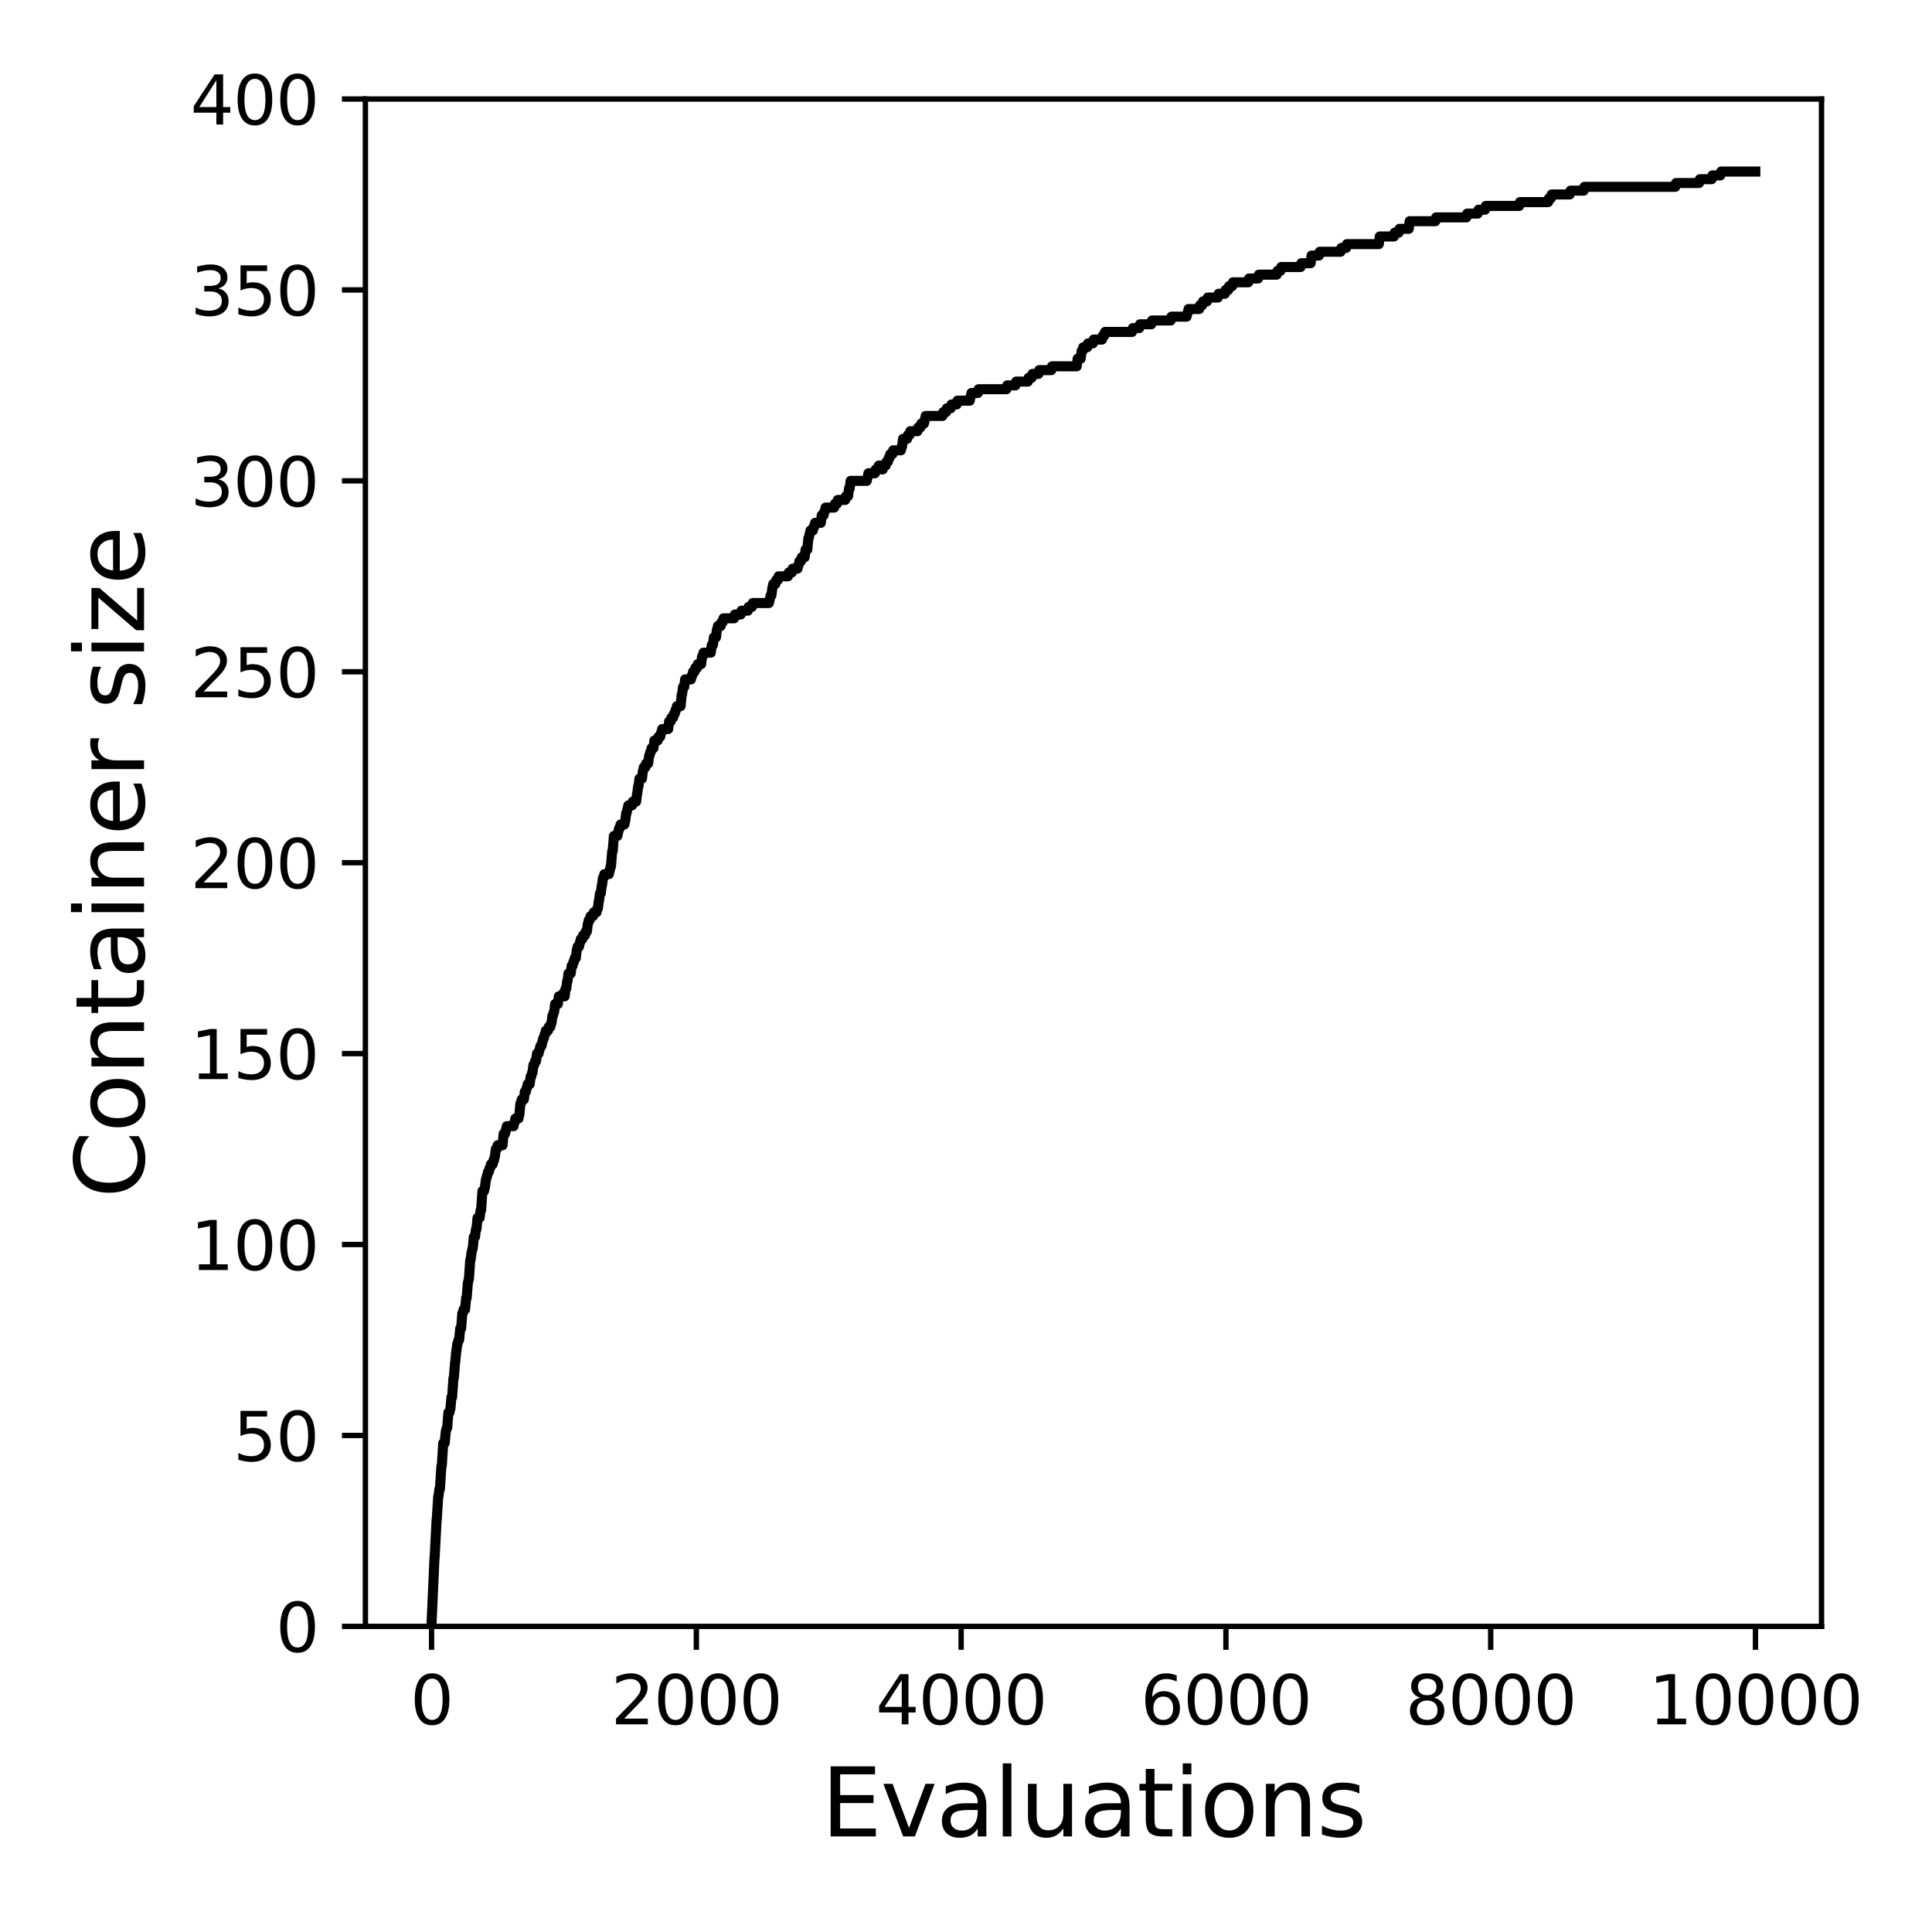 <?xml version="1.0" encoding="utf-8" standalone="no"?>
<!DOCTYPE svg PUBLIC "-//W3C//DTD SVG 1.1//EN"
  "http://www.w3.org/Graphics/SVG/1.1/DTD/svg11.dtd">
<svg xmlns:xlink="http://www.w3.org/1999/xlink" width="288pt" height="288pt" viewBox="0 0 288 288" xmlns="http://www.w3.org/2000/svg" version="1.1">
 <defs>
  <style type="text/css">*{stroke-linejoin: round; stroke-linecap: butt}</style>
 </defs>
 <g id="figure_1">
  <g id="patch_1">
   <path d="M 0 288 
L 288 288 
L 288 0 
L 0 0 
z
" style="fill: #ffffff"/>
  </g>
  <g id="axes_1">
   <g id="patch_2">
    <path d="M 54.47 242.44 
L 271.53 242.44 
L 271.53 14.76 
L 54.47 14.76 
z
" style="fill: #ffffff"/>
   </g>
   <g id="matplotlib.axis_1">
    <g id="xtick_1">
     <g id="line2d_1">
      <defs>
       <path id="mb9efae8289" d="M 0 0 
L 0 3.5 
" style="stroke: #000000; stroke-width: 0.8"/>
      </defs>
      <g>
       <use xlink:href="#mb9efae8289" x="64.336" y="242.44" style="stroke: #000000; stroke-width: 0.8"/>
      </g>
     </g>
     <g id="text_1">
      <!-- 0 -->
      <g transform="translate(61.155 257.038) scale(0.1 -0.1)">
       <defs>
        <path id="DejaVuSans-30" d="M 2034 4250 
Q 1547 4250 1301 3770 
Q 1056 3291 1056 2328 
Q 1056 1369 1301 889 
Q 1547 409 2034 409 
Q 2525 409 2770 889 
Q 3016 1369 3016 2328 
Q 3016 3291 2770 3770 
Q 2525 4250 2034 4250 
z
M 2034 4750 
Q 2819 4750 3233 4129 
Q 3647 3509 3647 2328 
Q 3647 1150 3233 529 
Q 2819 -91 2034 -91 
Q 1250 -91 836 529 
Q 422 1150 422 2328 
Q 422 3509 836 4129 
Q 1250 4750 2034 4750 
z
" transform="scale(0.016)"/>
       </defs>
       <use xlink:href="#DejaVuSans-30"/>
      </g>
     </g>
    </g>
    <g id="xtick_2">
     <g id="line2d_2">
      <g>
       <use xlink:href="#mb9efae8289" x="103.806" y="242.44" style="stroke: #000000; stroke-width: 0.8"/>
      </g>
     </g>
     <g id="text_2">
      <!-- 2000 -->
      <g transform="translate(91.081 257.038) scale(0.1 -0.1)">
       <defs>
        <path id="DejaVuSans-32" d="M 1228 531 
L 3431 531 
L 3431 0 
L 469 0 
L 469 531 
Q 828 903 1448 1529 
Q 2069 2156 2228 2338 
Q 2531 2678 2651 2914 
Q 2772 3150 2772 3378 
Q 2772 3750 2511 3984 
Q 2250 4219 1831 4219 
Q 1534 4219 1204 4116 
Q 875 4013 500 3803 
L 500 4441 
Q 881 4594 1212 4672 
Q 1544 4750 1819 4750 
Q 2544 4750 2975 4387 
Q 3406 4025 3406 3419 
Q 3406 3131 3298 2873 
Q 3191 2616 2906 2266 
Q 2828 2175 2409 1742 
Q 1991 1309 1228 531 
z
" transform="scale(0.016)"/>
       </defs>
       <use xlink:href="#DejaVuSans-32"/>
       <use xlink:href="#DejaVuSans-30" x="63.623"/>
       <use xlink:href="#DejaVuSans-30" x="127.246"/>
       <use xlink:href="#DejaVuSans-30" x="190.869"/>
      </g>
     </g>
    </g>
    <g id="xtick_3">
     <g id="line2d_3">
      <g>
       <use xlink:href="#mb9efae8289" x="143.275" y="242.44" style="stroke: #000000; stroke-width: 0.8"/>
      </g>
     </g>
     <g id="text_3">
      <!-- 4000 -->
      <g transform="translate(130.55 257.038) scale(0.1 -0.1)">
       <defs>
        <path id="DejaVuSans-34" d="M 2419 4116 
L 825 1625 
L 2419 1625 
L 2419 4116 
z
M 2253 4666 
L 3047 4666 
L 3047 1625 
L 3713 1625 
L 3713 1100 
L 3047 1100 
L 3047 0 
L 2419 0 
L 2419 1100 
L 313 1100 
L 313 1709 
L 2253 4666 
z
" transform="scale(0.016)"/>
       </defs>
       <use xlink:href="#DejaVuSans-34"/>
       <use xlink:href="#DejaVuSans-30" x="63.623"/>
       <use xlink:href="#DejaVuSans-30" x="127.246"/>
       <use xlink:href="#DejaVuSans-30" x="190.869"/>
      </g>
     </g>
    </g>
    <g id="xtick_4">
     <g id="line2d_4">
      <g>
       <use xlink:href="#mb9efae8289" x="182.745" y="242.44" style="stroke: #000000; stroke-width: 0.8"/>
      </g>
     </g>
     <g id="text_4">
      <!-- 6000 -->
      <g transform="translate(170.02 257.038) scale(0.1 -0.1)">
       <defs>
        <path id="DejaVuSans-36" d="M 2113 2584 
Q 1688 2584 1439 2293 
Q 1191 2003 1191 1497 
Q 1191 994 1439 701 
Q 1688 409 2113 409 
Q 2538 409 2786 701 
Q 3034 994 3034 1497 
Q 3034 2003 2786 2293 
Q 2538 2584 2113 2584 
z
M 3366 4563 
L 3366 3988 
Q 3128 4100 2886 4159 
Q 2644 4219 2406 4219 
Q 1781 4219 1451 3797 
Q 1122 3375 1075 2522 
Q 1259 2794 1537 2939 
Q 1816 3084 2150 3084 
Q 2853 3084 3261 2657 
Q 3669 2231 3669 1497 
Q 3669 778 3244 343 
Q 2819 -91 2113 -91 
Q 1303 -91 875 529 
Q 447 1150 447 2328 
Q 447 3434 972 4092 
Q 1497 4750 2381 4750 
Q 2619 4750 2861 4703 
Q 3103 4656 3366 4563 
z
" transform="scale(0.016)"/>
       </defs>
       <use xlink:href="#DejaVuSans-36"/>
       <use xlink:href="#DejaVuSans-30" x="63.623"/>
       <use xlink:href="#DejaVuSans-30" x="127.246"/>
       <use xlink:href="#DejaVuSans-30" x="190.869"/>
      </g>
     </g>
    </g>
    <g id="xtick_5">
     <g id="line2d_5">
      <g>
       <use xlink:href="#mb9efae8289" x="222.214" y="242.44" style="stroke: #000000; stroke-width: 0.8"/>
      </g>
     </g>
     <g id="text_5">
      <!-- 8000 -->
      <g transform="translate(209.489 257.038) scale(0.1 -0.1)">
       <defs>
        <path id="DejaVuSans-38" d="M 2034 2216 
Q 1584 2216 1326 1975 
Q 1069 1734 1069 1313 
Q 1069 891 1326 650 
Q 1584 409 2034 409 
Q 2484 409 2743 651 
Q 3003 894 3003 1313 
Q 3003 1734 2745 1975 
Q 2488 2216 2034 2216 
z
M 1403 2484 
Q 997 2584 770 2862 
Q 544 3141 544 3541 
Q 544 4100 942 4425 
Q 1341 4750 2034 4750 
Q 2731 4750 3128 4425 
Q 3525 4100 3525 3541 
Q 3525 3141 3298 2862 
Q 3072 2584 2669 2484 
Q 3125 2378 3379 2068 
Q 3634 1759 3634 1313 
Q 3634 634 3220 271 
Q 2806 -91 2034 -91 
Q 1263 -91 848 271 
Q 434 634 434 1313 
Q 434 1759 690 2068 
Q 947 2378 1403 2484 
z
M 1172 3481 
Q 1172 3119 1398 2916 
Q 1625 2713 2034 2713 
Q 2441 2713 2670 2916 
Q 2900 3119 2900 3481 
Q 2900 3844 2670 4047 
Q 2441 4250 2034 4250 
Q 1625 4250 1398 4047 
Q 1172 3844 1172 3481 
z
" transform="scale(0.016)"/>
       </defs>
       <use xlink:href="#DejaVuSans-38"/>
       <use xlink:href="#DejaVuSans-30" x="63.623"/>
       <use xlink:href="#DejaVuSans-30" x="127.246"/>
       <use xlink:href="#DejaVuSans-30" x="190.869"/>
      </g>
     </g>
    </g>
    <g id="xtick_6">
     <g id="line2d_6">
      <g>
       <use xlink:href="#mb9efae8289" x="261.684" y="242.44" style="stroke: #000000; stroke-width: 0.8"/>
      </g>
     </g>
     <g id="text_6">
      <!-- 10000 -->
      <g transform="translate(245.777 257.038) scale(0.1 -0.1)">
       <defs>
        <path id="DejaVuSans-31" d="M 794 531 
L 1825 531 
L 1825 4091 
L 703 3866 
L 703 4441 
L 1819 4666 
L 2450 4666 
L 2450 531 
L 3481 531 
L 3481 0 
L 794 0 
L 794 531 
z
" transform="scale(0.016)"/>
       </defs>
       <use xlink:href="#DejaVuSans-31"/>
       <use xlink:href="#DejaVuSans-30" x="63.623"/>
       <use xlink:href="#DejaVuSans-30" x="127.246"/>
       <use xlink:href="#DejaVuSans-30" x="190.869"/>
       <use xlink:href="#DejaVuSans-30" x="254.492"/>
      </g>
     </g>
    </g>
    <g id="text_7">
     <!-- Evaluations -->
     <g transform="translate(122.419 273.756) scale(0.14 -0.14)">
      <defs>
       <path id="DejaVuSans-45" d="M 628 4666 
L 3578 4666 
L 3578 4134 
L 1259 4134 
L 1259 2753 
L 3481 2753 
L 3481 2222 
L 1259 2222 
L 1259 531 
L 3634 531 
L 3634 0 
L 628 0 
L 628 4666 
z
" transform="scale(0.016)"/>
       <path id="DejaVuSans-76" d="M 191 3500 
L 800 3500 
L 1894 563 
L 2988 3500 
L 3597 3500 
L 2284 0 
L 1503 0 
L 191 3500 
z
" transform="scale(0.016)"/>
       <path id="DejaVuSans-61" d="M 2194 1759 
Q 1497 1759 1228 1600 
Q 959 1441 959 1056 
Q 959 750 1161 570 
Q 1363 391 1709 391 
Q 2188 391 2477 730 
Q 2766 1069 2766 1631 
L 2766 1759 
L 2194 1759 
z
M 3341 1997 
L 3341 0 
L 2766 0 
L 2766 531 
Q 2569 213 2275 61 
Q 1981 -91 1556 -91 
Q 1019 -91 701 211 
Q 384 513 384 1019 
Q 384 1609 779 1909 
Q 1175 2209 1959 2209 
L 2766 2209 
L 2766 2266 
Q 2766 2663 2505 2880 
Q 2244 3097 1772 3097 
Q 1472 3097 1187 3025 
Q 903 2953 641 2809 
L 641 3341 
Q 956 3463 1253 3523 
Q 1550 3584 1831 3584 
Q 2591 3584 2966 3190 
Q 3341 2797 3341 1997 
z
" transform="scale(0.016)"/>
       <path id="DejaVuSans-6c" d="M 603 4863 
L 1178 4863 
L 1178 0 
L 603 0 
L 603 4863 
z
" transform="scale(0.016)"/>
       <path id="DejaVuSans-75" d="M 544 1381 
L 544 3500 
L 1119 3500 
L 1119 1403 
Q 1119 906 1312 657 
Q 1506 409 1894 409 
Q 2359 409 2629 706 
Q 2900 1003 2900 1516 
L 2900 3500 
L 3475 3500 
L 3475 0 
L 2900 0 
L 2900 538 
Q 2691 219 2414 64 
Q 2138 -91 1772 -91 
Q 1169 -91 856 284 
Q 544 659 544 1381 
z
M 1991 3584 
L 1991 3584 
z
" transform="scale(0.016)"/>
       <path id="DejaVuSans-74" d="M 1172 4494 
L 1172 3500 
L 2356 3500 
L 2356 3053 
L 1172 3053 
L 1172 1153 
Q 1172 725 1289 603 
Q 1406 481 1766 481 
L 2356 481 
L 2356 0 
L 1766 0 
Q 1100 0 847 248 
Q 594 497 594 1153 
L 594 3053 
L 172 3053 
L 172 3500 
L 594 3500 
L 594 4494 
L 1172 4494 
z
" transform="scale(0.016)"/>
       <path id="DejaVuSans-69" d="M 603 3500 
L 1178 3500 
L 1178 0 
L 603 0 
L 603 3500 
z
M 603 4863 
L 1178 4863 
L 1178 4134 
L 603 4134 
L 603 4863 
z
" transform="scale(0.016)"/>
       <path id="DejaVuSans-6f" d="M 1959 3097 
Q 1497 3097 1228 2736 
Q 959 2375 959 1747 
Q 959 1119 1226 758 
Q 1494 397 1959 397 
Q 2419 397 2687 759 
Q 2956 1122 2956 1747 
Q 2956 2369 2687 2733 
Q 2419 3097 1959 3097 
z
M 1959 3584 
Q 2709 3584 3137 3096 
Q 3566 2609 3566 1747 
Q 3566 888 3137 398 
Q 2709 -91 1959 -91 
Q 1206 -91 779 398 
Q 353 888 353 1747 
Q 353 2609 779 3096 
Q 1206 3584 1959 3584 
z
" transform="scale(0.016)"/>
       <path id="DejaVuSans-6e" d="M 3513 2113 
L 3513 0 
L 2938 0 
L 2938 2094 
Q 2938 2591 2744 2837 
Q 2550 3084 2163 3084 
Q 1697 3084 1428 2787 
Q 1159 2491 1159 1978 
L 1159 0 
L 581 0 
L 581 3500 
L 1159 3500 
L 1159 2956 
Q 1366 3272 1645 3428 
Q 1925 3584 2291 3584 
Q 2894 3584 3203 3211 
Q 3513 2838 3513 2113 
z
" transform="scale(0.016)"/>
       <path id="DejaVuSans-73" d="M 2834 3397 
L 2834 2853 
Q 2591 2978 2328 3040 
Q 2066 3103 1784 3103 
Q 1356 3103 1142 2972 
Q 928 2841 928 2578 
Q 928 2378 1081 2264 
Q 1234 2150 1697 2047 
L 1894 2003 
Q 2506 1872 2764 1633 
Q 3022 1394 3022 966 
Q 3022 478 2636 193 
Q 2250 -91 1575 -91 
Q 1294 -91 989 -36 
Q 684 19 347 128 
L 347 722 
Q 666 556 975 473 
Q 1284 391 1588 391 
Q 1994 391 2212 530 
Q 2431 669 2431 922 
Q 2431 1156 2273 1281 
Q 2116 1406 1581 1522 
L 1381 1569 
Q 847 1681 609 1914 
Q 372 2147 372 2553 
Q 372 3047 722 3315 
Q 1072 3584 1716 3584 
Q 2034 3584 2315 3537 
Q 2597 3491 2834 3397 
z
" transform="scale(0.016)"/>
      </defs>
      <use xlink:href="#DejaVuSans-45"/>
      <use xlink:href="#DejaVuSans-76" x="63.184"/>
      <use xlink:href="#DejaVuSans-61" x="122.363"/>
      <use xlink:href="#DejaVuSans-6c" x="183.643"/>
      <use xlink:href="#DejaVuSans-75" x="211.426"/>
      <use xlink:href="#DejaVuSans-61" x="274.805"/>
      <use xlink:href="#DejaVuSans-74" x="336.084"/>
      <use xlink:href="#DejaVuSans-69" x="375.293"/>
      <use xlink:href="#DejaVuSans-6f" x="403.076"/>
      <use xlink:href="#DejaVuSans-6e" x="464.258"/>
      <use xlink:href="#DejaVuSans-73" x="527.637"/>
     </g>
    </g>
   </g>
   <g id="matplotlib.axis_2">
    <g id="ytick_1">
     <g id="line2d_7">
      <defs>
       <path id="md731406ce3" d="M 0 0 
L -3.5 0 
" style="stroke: #000000; stroke-width: 0.8"/>
      </defs>
      <g>
       <use xlink:href="#md731406ce3" x="54.47" y="242.44" style="stroke: #000000; stroke-width: 0.8"/>
      </g>
     </g>
     <g id="text_8">
      <!-- 0 -->
      <g transform="translate(41.108 246.239) scale(0.1 -0.1)">
       <use xlink:href="#DejaVuSans-30"/>
      </g>
     </g>
    </g>
    <g id="ytick_2">
     <g id="line2d_8">
      <g>
       <use xlink:href="#md731406ce3" x="54.47" y="213.98" style="stroke: #000000; stroke-width: 0.8"/>
      </g>
     </g>
     <g id="text_9">
      <!-- 50 -->
      <g transform="translate(34.745 217.779) scale(0.1 -0.1)">
       <defs>
        <path id="DejaVuSans-35" d="M 691 4666 
L 3169 4666 
L 3169 4134 
L 1269 4134 
L 1269 2991 
Q 1406 3038 1543 3061 
Q 1681 3084 1819 3084 
Q 2600 3084 3056 2656 
Q 3513 2228 3513 1497 
Q 3513 744 3044 326 
Q 2575 -91 1722 -91 
Q 1428 -91 1123 -41 
Q 819 9 494 109 
L 494 744 
Q 775 591 1075 516 
Q 1375 441 1709 441 
Q 2250 441 2565 725 
Q 2881 1009 2881 1497 
Q 2881 1984 2565 2268 
Q 2250 2553 1709 2553 
Q 1456 2553 1204 2497 
Q 953 2441 691 2322 
L 691 4666 
z
" transform="scale(0.016)"/>
       </defs>
       <use xlink:href="#DejaVuSans-35"/>
       <use xlink:href="#DejaVuSans-30" x="63.623"/>
      </g>
     </g>
    </g>
    <g id="ytick_3">
     <g id="line2d_9">
      <g>
       <use xlink:href="#md731406ce3" x="54.47" y="185.52" style="stroke: #000000; stroke-width: 0.8"/>
      </g>
     </g>
     <g id="text_10">
      <!-- 100 -->
      <g transform="translate(28.383 189.319) scale(0.1 -0.1)">
       <use xlink:href="#DejaVuSans-31"/>
       <use xlink:href="#DejaVuSans-30" x="63.623"/>
       <use xlink:href="#DejaVuSans-30" x="127.246"/>
      </g>
     </g>
    </g>
    <g id="ytick_4">
     <g id="line2d_10">
      <g>
       <use xlink:href="#md731406ce3" x="54.47" y="157.06" style="stroke: #000000; stroke-width: 0.8"/>
      </g>
     </g>
     <g id="text_11">
      <!-- 150 -->
      <g transform="translate(28.383 160.859) scale(0.1 -0.1)">
       <use xlink:href="#DejaVuSans-31"/>
       <use xlink:href="#DejaVuSans-35" x="63.623"/>
       <use xlink:href="#DejaVuSans-30" x="127.246"/>
      </g>
     </g>
    </g>
    <g id="ytick_5">
     <g id="line2d_11">
      <g>
       <use xlink:href="#md731406ce3" x="54.47" y="128.6" style="stroke: #000000; stroke-width: 0.8"/>
      </g>
     </g>
     <g id="text_12">
      <!-- 200 -->
      <g transform="translate(28.383 132.399) scale(0.1 -0.1)">
       <use xlink:href="#DejaVuSans-32"/>
       <use xlink:href="#DejaVuSans-30" x="63.623"/>
       <use xlink:href="#DejaVuSans-30" x="127.246"/>
      </g>
     </g>
    </g>
    <g id="ytick_6">
     <g id="line2d_12">
      <g>
       <use xlink:href="#md731406ce3" x="54.47" y="100.14" style="stroke: #000000; stroke-width: 0.8"/>
      </g>
     </g>
     <g id="text_13">
      <!-- 250 -->
      <g transform="translate(28.383 103.939) scale(0.1 -0.1)">
       <use xlink:href="#DejaVuSans-32"/>
       <use xlink:href="#DejaVuSans-35" x="63.623"/>
       <use xlink:href="#DejaVuSans-30" x="127.246"/>
      </g>
     </g>
    </g>
    <g id="ytick_7">
     <g id="line2d_13">
      <g>
       <use xlink:href="#md731406ce3" x="54.47" y="71.68" style="stroke: #000000; stroke-width: 0.8"/>
      </g>
     </g>
     <g id="text_14">
      <!-- 300 -->
      <g transform="translate(28.383 75.479) scale(0.1 -0.1)">
       <defs>
        <path id="DejaVuSans-33" d="M 2597 2516 
Q 3050 2419 3304 2112 
Q 3559 1806 3559 1356 
Q 3559 666 3084 287 
Q 2609 -91 1734 -91 
Q 1441 -91 1130 -33 
Q 819 25 488 141 
L 488 750 
Q 750 597 1062 519 
Q 1375 441 1716 441 
Q 2309 441 2620 675 
Q 2931 909 2931 1356 
Q 2931 1769 2642 2001 
Q 2353 2234 1838 2234 
L 1294 2234 
L 1294 2753 
L 1863 2753 
Q 2328 2753 2575 2939 
Q 2822 3125 2822 3475 
Q 2822 3834 2567 4026 
Q 2313 4219 1838 4219 
Q 1578 4219 1281 4162 
Q 984 4106 628 3988 
L 628 4550 
Q 988 4650 1302 4700 
Q 1616 4750 1894 4750 
Q 2613 4750 3031 4423 
Q 3450 4097 3450 3541 
Q 3450 3153 3228 2886 
Q 3006 2619 2597 2516 
z
" transform="scale(0.016)"/>
       </defs>
       <use xlink:href="#DejaVuSans-33"/>
       <use xlink:href="#DejaVuSans-30" x="63.623"/>
       <use xlink:href="#DejaVuSans-30" x="127.246"/>
      </g>
     </g>
    </g>
    <g id="ytick_8">
     <g id="line2d_14">
      <g>
       <use xlink:href="#md731406ce3" x="54.47" y="43.22" style="stroke: #000000; stroke-width: 0.8"/>
      </g>
     </g>
     <g id="text_15">
      <!-- 350 -->
      <g transform="translate(28.383 47.019) scale(0.1 -0.1)">
       <use xlink:href="#DejaVuSans-33"/>
       <use xlink:href="#DejaVuSans-35" x="63.623"/>
       <use xlink:href="#DejaVuSans-30" x="127.246"/>
      </g>
     </g>
    </g>
    <g id="ytick_9">
     <g id="line2d_15">
      <g>
       <use xlink:href="#md731406ce3" x="54.47" y="14.76" style="stroke: #000000; stroke-width: 0.8"/>
      </g>
     </g>
     <g id="text_16">
      <!-- 400 -->
      <g transform="translate(28.383 18.559) scale(0.1 -0.1)">
       <use xlink:href="#DejaVuSans-34"/>
       <use xlink:href="#DejaVuSans-30" x="63.623"/>
       <use xlink:href="#DejaVuSans-30" x="127.246"/>
      </g>
     </g>
    </g>
    <g id="text_17">
     <!-- Container size -->
     <g transform="translate(21.471 178.604) rotate(-90) scale(0.14 -0.14)">
      <defs>
       <path id="DejaVuSans-43" d="M 4122 4306 
L 4122 3641 
Q 3803 3938 3442 4084 
Q 3081 4231 2675 4231 
Q 1875 4231 1450 3742 
Q 1025 3253 1025 2328 
Q 1025 1406 1450 917 
Q 1875 428 2675 428 
Q 3081 428 3442 575 
Q 3803 722 4122 1019 
L 4122 359 
Q 3791 134 3420 21 
Q 3050 -91 2638 -91 
Q 1578 -91 968 557 
Q 359 1206 359 2328 
Q 359 3453 968 4101 
Q 1578 4750 2638 4750 
Q 3056 4750 3426 4639 
Q 3797 4528 4122 4306 
z
" transform="scale(0.016)"/>
       <path id="DejaVuSans-65" d="M 3597 1894 
L 3597 1613 
L 953 1613 
Q 991 1019 1311 708 
Q 1631 397 2203 397 
Q 2534 397 2845 478 
Q 3156 559 3463 722 
L 3463 178 
Q 3153 47 2828 -22 
Q 2503 -91 2169 -91 
Q 1331 -91 842 396 
Q 353 884 353 1716 
Q 353 2575 817 3079 
Q 1281 3584 2069 3584 
Q 2775 3584 3186 3129 
Q 3597 2675 3597 1894 
z
M 3022 2063 
Q 3016 2534 2758 2815 
Q 2500 3097 2075 3097 
Q 1594 3097 1305 2825 
Q 1016 2553 972 2059 
L 3022 2063 
z
" transform="scale(0.016)"/>
       <path id="DejaVuSans-72" d="M 2631 2963 
Q 2534 3019 2420 3045 
Q 2306 3072 2169 3072 
Q 1681 3072 1420 2755 
Q 1159 2438 1159 1844 
L 1159 0 
L 581 0 
L 581 3500 
L 1159 3500 
L 1159 2956 
Q 1341 3275 1631 3429 
Q 1922 3584 2338 3584 
Q 2397 3584 2469 3576 
Q 2541 3569 2628 3553 
L 2631 2963 
z
" transform="scale(0.016)"/>
       <path id="DejaVuSans-20" transform="scale(0.016)"/>
       <path id="DejaVuSans-7a" d="M 353 3500 
L 3084 3500 
L 3084 2975 
L 922 459 
L 3084 459 
L 3084 0 
L 275 0 
L 275 525 
L 2438 3041 
L 353 3041 
L 353 3500 
z
" transform="scale(0.016)"/>
      </defs>
      <use xlink:href="#DejaVuSans-43"/>
      <use xlink:href="#DejaVuSans-6f" x="69.824"/>
      <use xlink:href="#DejaVuSans-6e" x="131.006"/>
      <use xlink:href="#DejaVuSans-74" x="194.385"/>
      <use xlink:href="#DejaVuSans-61" x="233.594"/>
      <use xlink:href="#DejaVuSans-69" x="294.873"/>
      <use xlink:href="#DejaVuSans-6e" x="322.656"/>
      <use xlink:href="#DejaVuSans-65" x="386.035"/>
      <use xlink:href="#DejaVuSans-72" x="447.559"/>
      <use xlink:href="#DejaVuSans-20" x="488.672"/>
      <use xlink:href="#DejaVuSans-73" x="520.459"/>
      <use xlink:href="#DejaVuSans-69" x="572.559"/>
      <use xlink:href="#DejaVuSans-7a" x="600.342"/>
      <use xlink:href="#DejaVuSans-65" x="652.832"/>
     </g>
    </g>
   </g>
   <g id="line2d_16">
    <path d="M 64.336 241.871 
L 64.771 232.194 
L 64.79 232.194 
L 65.086 226.502 
L 65.106 226.502 
L 65.323 223.087 
L 65.363 223.087 
L 65.501 221.949 
L 65.58 221.949 
L 65.797 218.534 
L 65.856 218.534 
L 66.073 215.118 
L 66.29 215.118 
L 66.448 213.411 
L 66.468 213.411 
L 66.586 212.842 
L 66.665 212.842 
L 66.843 210.565 
L 67.001 210.565 
L 67.119 209.996 
L 67.139 209.996 
L 67.297 208.288 
L 67.395 208.288 
L 67.593 205.442 
L 67.652 205.442 
L 67.829 203.165 
L 67.849 203.165 
L 68.007 201.458 
L 68.027 201.458 
L 68.165 200.319 
L 68.224 200.319 
L 68.343 199.75 
L 68.441 199.75 
L 68.599 198.042 
L 68.737 198.042 
L 68.915 195.766 
L 68.994 195.766 
L 69.112 195.196 
L 69.329 195.196 
L 69.487 193.489 
L 69.566 193.489 
L 69.744 191.212 
L 69.763 191.212 
L 69.882 190.643 
L 69.902 190.643 
L 70.099 187.797 
L 70.158 187.797 
L 70.296 186.658 
L 70.316 186.658 
L 70.434 186.089 
L 70.474 186.089 
L 70.632 184.382 
L 70.809 184.382 
L 70.948 183.243 
L 71.026 183.243 
L 71.184 181.536 
L 71.5 181.536 
L 71.638 180.397 
L 71.717 180.397 
L 71.915 177.551 
L 72.151 177.551 
L 72.27 176.982 
L 72.289 176.982 
L 72.428 175.844 
L 72.467 175.844 
L 72.585 175.274 
L 72.625 175.274 
L 72.743 174.705 
L 72.862 174.705 
L 72.98 174.136 
L 73.059 174.136 
L 73.178 173.567 
L 73.434 173.567 
L 73.552 172.998 
L 73.631 172.998 
L 73.75 172.428 
L 73.77 172.428 
L 73.908 171.29 
L 74.066 171.29 
L 74.184 170.721 
L 74.914 170.721 
L 75.072 169.013 
L 75.289 169.013 
L 75.408 168.444 
L 75.427 168.444 
L 75.546 167.875 
L 76.552 167.875 
L 76.671 167.306 
L 76.71 167.306 
L 76.828 166.736 
L 77.282 166.736 
L 77.401 166.167 
L 77.42 166.167 
L 77.578 164.46 
L 77.657 164.46 
L 77.776 163.89 
L 78.091 163.89 
L 78.23 162.752 
L 78.387 162.752 
L 78.506 162.183 
L 78.545 162.183 
L 78.664 161.614 
L 78.96 161.614 
L 79.098 160.475 
L 79.197 160.475 
L 79.315 159.906 
L 79.374 159.906 
L 79.512 158.768 
L 79.631 158.768 
L 79.749 158.198 
L 79.907 158.198 
L 80.045 157.06 
L 80.282 157.06 
L 80.4 156.491 
L 80.44 156.491 
L 80.558 155.922 
L 80.716 155.922 
L 80.835 155.352 
L 80.854 155.352 
L 80.973 154.783 
L 81.071 154.783 
L 81.19 154.214 
L 81.249 154.214 
L 81.367 153.645 
L 81.683 153.645 
L 81.802 153.076 
L 82.038 153.076 
L 82.157 152.506 
L 82.216 152.506 
L 82.354 151.368 
L 82.453 151.368 
L 82.571 150.799 
L 82.611 150.799 
L 82.749 149.66 
L 83.163 149.66 
L 83.301 148.522 
L 84.012 148.522 
L 84.032 147.953 
L 84.111 148.522 
L 84.17 148.522 
L 84.308 147.384 
L 84.407 147.384 
L 84.545 146.245 
L 84.604 146.245 
L 84.742 145.107 
L 85.078 145.107 
L 85.216 143.968 
L 85.354 143.968 
L 85.472 143.399 
L 85.551 143.399 
L 85.67 142.83 
L 85.827 142.83 
L 85.966 141.692 
L 85.985 141.692 
L 86.104 141.122 
L 86.301 141.122 
L 86.42 140.553 
L 86.459 140.553 
L 86.577 139.984 
L 86.814 139.984 
L 86.933 139.415 
L 87.209 139.415 
L 87.327 138.846 
L 87.485 138.846 
L 87.623 137.707 
L 87.663 137.707 
L 87.781 137.138 
L 87.919 137.138 
L 88.038 136.569 
L 88.393 136.569 
L 88.511 136 
L 88.926 136 
L 89.044 135.43 
L 89.123 135.43 
L 89.261 134.292 
L 89.301 134.292 
L 89.439 133.154 
L 89.557 133.154 
L 89.695 132.015 
L 89.735 132.015 
L 89.873 130.877 
L 89.972 130.877 
L 90.09 130.308 
L 90.761 130.308 
L 90.88 129.738 
L 90.899 129.738 
L 91.018 129.169 
L 91.077 129.169 
L 91.255 126.892 
L 91.333 126.892 
L 91.511 124.616 
L 92.024 124.616 
L 92.143 124.046 
L 92.162 124.046 
L 92.281 123.477 
L 92.379 123.477 
L 92.498 122.908 
L 93.07 122.908 
L 93.189 122.339 
L 93.208 122.339 
L 93.346 121.2 
L 93.406 121.2 
L 93.524 120.631 
L 93.544 120.631 
L 93.662 120.062 
L 94.215 120.062 
L 94.333 119.493 
L 94.827 119.493 
L 94.965 118.354 
L 94.984 118.354 
L 95.123 117.216 
L 95.182 117.216 
L 95.32 116.078 
L 95.695 116.078 
L 95.833 114.939 
L 95.853 114.939 
L 95.971 114.37 
L 96.208 114.37 
L 96.326 113.801 
L 96.622 113.801 
L 96.761 112.662 
L 96.82 112.662 
L 96.938 112.093 
L 97.017 112.093 
L 97.135 111.524 
L 97.412 111.524 
L 97.55 110.386 
L 98.043 110.386 
L 98.162 109.816 
L 98.418 109.816 
L 98.537 109.247 
L 98.596 109.247 
L 98.714 108.678 
L 99.602 108.678 
L 99.74 107.54 
L 99.977 107.54 
L 100.096 106.97 
L 100.352 106.97 
L 100.471 106.401 
L 100.589 106.401 
L 100.707 105.832 
L 100.786 105.832 
L 100.905 105.263 
L 101.457 105.263 
L 101.615 103.555 
L 101.674 103.555 
L 101.813 102.417 
L 101.99 102.417 
L 102.128 101.278 
L 102.997 101.278 
L 103.115 100.709 
L 103.194 100.709 
L 103.312 100.14 
L 103.53 100.14 
L 103.648 99.571 
L 103.904 99.571 
L 104.023 99.002 
L 104.516 99.002 
L 104.654 97.863 
L 104.753 97.863 
L 104.871 97.294 
L 105.957 97.294 
L 106.095 96.156 
L 106.273 96.156 
L 106.411 95.017 
L 106.727 95.017 
L 106.865 93.879 
L 106.904 93.879 
L 107.023 93.31 
L 107.437 93.31 
L 107.555 92.74 
L 107.733 92.74 
L 107.851 92.171 
L 109.43 92.171 
L 109.549 91.602 
L 110.417 91.602 
L 110.535 91.033 
L 111.483 91.033 
L 111.601 90.464 
L 112.094 90.464 
L 112.213 89.894 
L 114.62 89.894 
L 114.739 89.325 
L 114.759 89.325 
L 114.877 88.756 
L 114.995 88.756 
L 115.134 87.618 
L 115.153 87.618 
L 115.272 87.048 
L 115.587 87.048 
L 115.706 86.479 
L 115.943 86.479 
L 116.061 85.91 
L 117.462 85.91 
L 117.581 85.341 
L 118.035 85.341 
L 118.153 84.772 
L 118.883 84.772 
L 119.002 84.202 
L 119.061 84.202 
L 119.179 83.633 
L 119.416 83.633 
L 119.534 83.064 
L 119.949 83.064 
L 120.087 81.926 
L 120.343 81.926 
L 120.501 80.218 
L 120.561 80.218 
L 120.679 79.649 
L 120.699 79.649 
L 120.817 79.08 
L 121.172 79.08 
L 121.291 78.51 
L 121.389 78.51 
L 121.508 77.941 
L 122.356 77.941 
L 122.495 76.803 
L 122.771 76.803 
L 122.889 76.234 
L 122.948 76.234 
L 123.067 75.664 
L 124.35 75.664 
L 124.468 75.095 
L 124.764 75.095 
L 124.882 74.526 
L 125.988 74.526 
L 126.106 73.957 
L 126.422 73.957 
L 126.56 72.818 
L 126.659 72.818 
L 126.797 71.68 
L 129.204 71.68 
L 129.323 71.111 
L 129.343 71.111 
L 129.461 70.542 
L 130.428 70.542 
L 130.546 69.972 
L 130.882 69.972 
L 131 69.403 
L 131.355 69.403 
L 131.474 69.972 
L 131.592 69.972 
L 131.711 69.403 
L 132.026 69.403 
L 132.145 68.834 
L 132.362 68.834 
L 132.48 68.265 
L 132.599 68.265 
L 132.717 67.696 
L 133.033 67.696 
L 133.151 67.126 
L 134.296 67.126 
L 134.414 66.557 
L 134.474 66.557 
L 134.612 65.419 
L 135.223 65.419 
L 135.342 64.85 
L 135.579 64.85 
L 135.697 64.28 
L 136.763 64.28 
L 136.881 63.711 
L 137.217 63.711 
L 137.335 63.142 
L 137.73 63.142 
L 137.848 62.573 
L 137.868 62.573 
L 137.986 62.004 
L 140.493 62.004 
L 140.611 61.434 
L 141.025 61.434 
L 141.144 60.865 
L 141.716 60.865 
L 141.835 60.296 
L 142.604 60.296 
L 142.723 59.727 
L 144.558 59.727 
L 144.676 59.158 
L 144.696 59.158 
L 144.815 58.588 
L 145.762 58.588 
L 145.88 58.019 
L 150.025 58.019 
L 150.143 57.45 
L 151.366 57.45 
L 151.485 56.881 
L 153.222 56.881 
L 153.34 56.312 
L 153.794 56.312 
L 153.912 55.742 
L 154.8 55.742 
L 154.919 55.173 
L 156.715 55.173 
L 156.833 54.604 
L 160.504 54.604 
L 160.642 53.466 
L 161.096 53.466 
L 161.234 52.327 
L 161.372 52.327 
L 161.49 51.758 
L 162.082 51.758 
L 162.201 51.189 
L 162.911 51.189 
L 163.03 50.62 
L 164.273 50.62 
L 164.391 50.05 
L 164.608 50.05 
L 164.727 49.481 
L 168.753 49.481 
L 168.871 48.912 
L 169.818 48.912 
L 169.937 48.343 
L 171.614 48.343 
L 171.733 47.774 
L 174.515 47.774 
L 174.634 47.204 
L 176.883 47.204 
L 177.002 46.635 
L 177.061 46.635 
L 177.179 46.066 
L 178.758 46.066 
L 178.877 45.497 
L 179.212 45.497 
L 179.331 44.928 
L 179.923 44.928 
L 180.041 44.358 
L 181.541 44.358 
L 181.659 43.789 
L 182.587 43.789 
L 182.705 43.22 
L 183.1 43.22 
L 183.218 42.651 
L 183.672 42.651 
L 183.791 42.082 
L 186.08 42.082 
L 186.198 41.512 
L 187.54 41.512 
L 187.659 40.943 
L 190.323 40.943 
L 190.441 40.374 
L 190.875 40.374 
L 190.994 39.805 
L 193.875 39.805 
L 193.993 39.236 
L 195.375 39.236 
L 195.513 38.097 
L 196.618 38.097 
L 196.737 37.528 
L 199.835 37.528 
L 199.953 36.959 
L 200.664 36.959 
L 200.782 36.39 
L 205.538 36.39 
L 205.676 35.251 
L 207.788 35.251 
L 207.906 34.682 
L 208.498 34.682 
L 208.617 34.113 
L 209.998 34.113 
L 210.136 32.974 
L 213.965 32.974 
L 214.083 32.405 
L 218.603 32.405 
L 218.721 31.836 
L 220.28 31.836 
L 220.399 31.267 
L 221.366 31.267 
L 221.484 30.698 
L 226.457 30.698 
L 226.575 30.128 
L 230.779 30.128 
L 230.897 29.559 
L 231.193 29.559 
L 231.312 28.99 
L 233.996 28.99 
L 234.114 28.421 
L 236.068 28.421 
L 236.186 27.852 
L 249.724 27.852 
L 249.843 27.282 
L 253.277 27.282 
L 253.395 26.713 
L 255.151 26.713 
L 255.27 26.144 
L 256.454 26.144 
L 256.572 25.575 
L 261.664 25.575 
L 261.664 25.575 
" clip-path="url(#pb94c6b0f40)" style="fill: none; stroke: #000000; stroke-width: 1.5; stroke-linecap: square"/>
   </g>
   <g id="patch_3">
    <path d="M 54.47 242.44 
L 54.47 14.76 
" style="fill: none; stroke: #000000; stroke-width: 0.8; stroke-linejoin: miter; stroke-linecap: square"/>
   </g>
   <g id="patch_4">
    <path d="M 271.53 242.44 
L 271.53 14.76 
" style="fill: none; stroke: #000000; stroke-width: 0.8; stroke-linejoin: miter; stroke-linecap: square"/>
   </g>
   <g id="patch_5">
    <path d="M 54.47 242.44 
L 271.53 242.44 
" style="fill: none; stroke: #000000; stroke-width: 0.8; stroke-linejoin: miter; stroke-linecap: square"/>
   </g>
   <g id="patch_6">
    <path d="M 54.47 14.76 
L 271.53 14.76 
" style="fill: none; stroke: #000000; stroke-width: 0.8; stroke-linejoin: miter; stroke-linecap: square"/>
   </g>
  </g>
 </g>
 <defs>
  <clipPath id="pb94c6b0f40">
   <rect x="54.47" y="14.76" width="217.06" height="227.68"/>
  </clipPath>
 </defs>
</svg>
